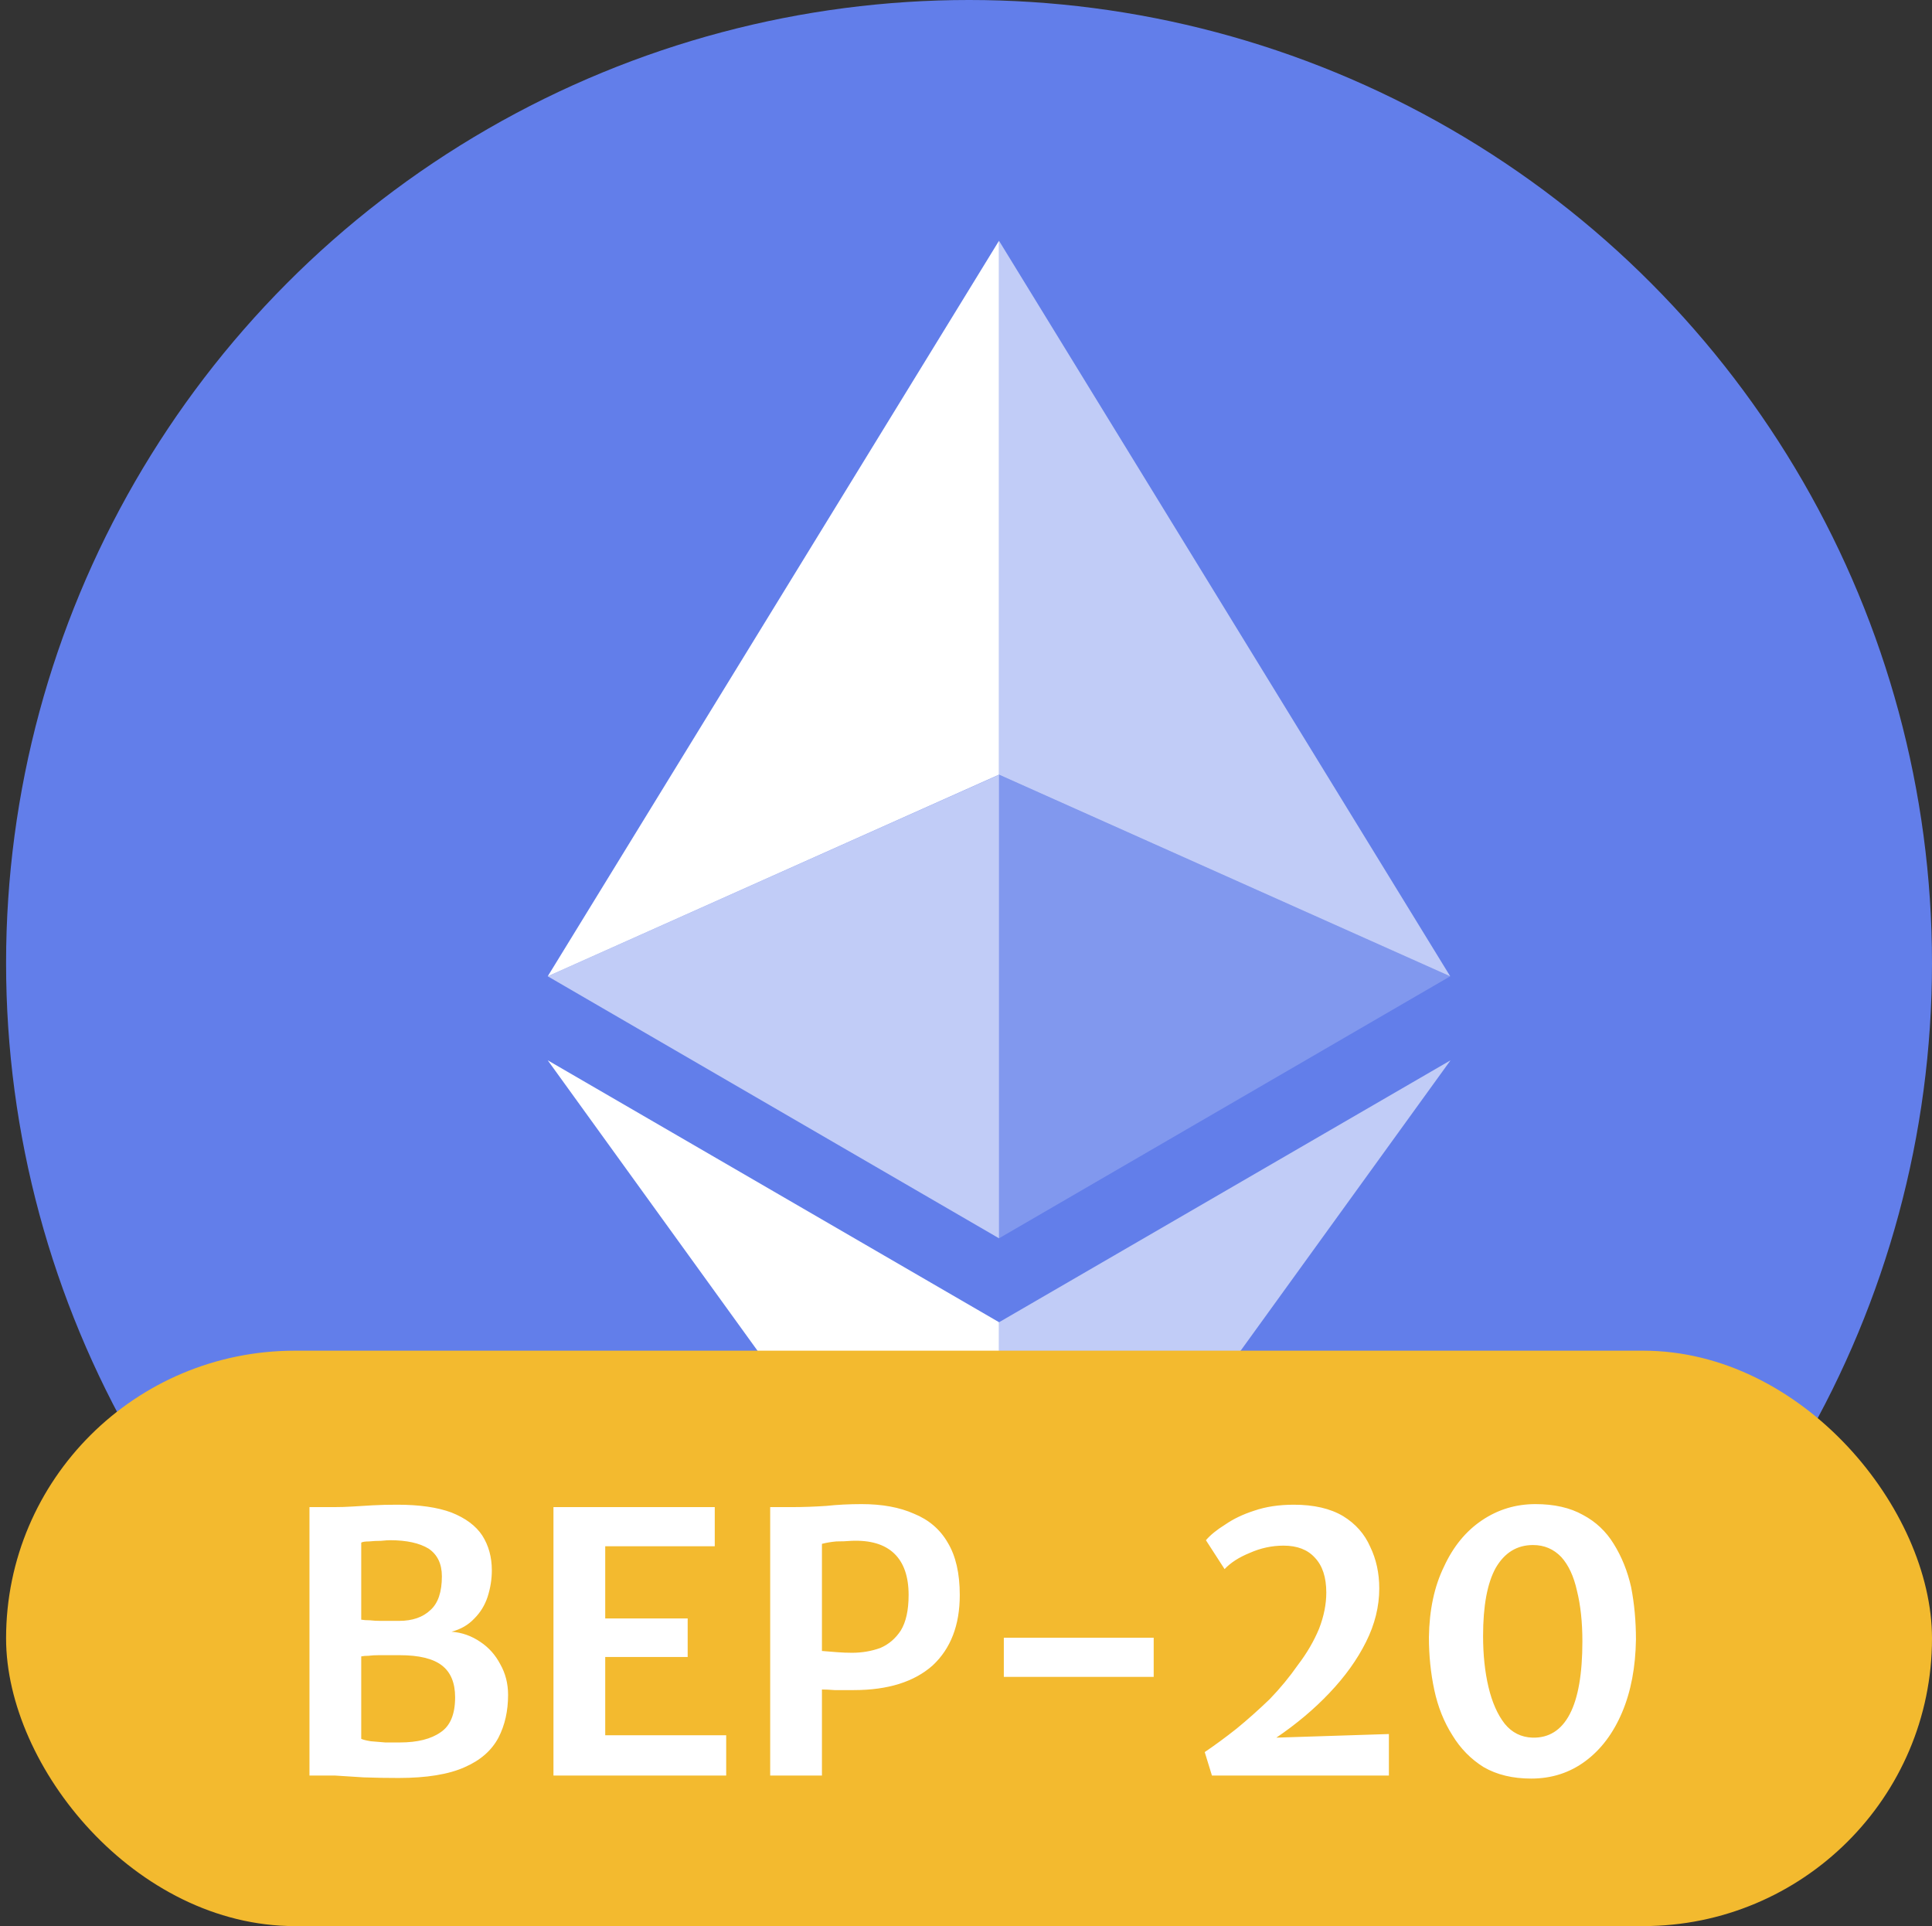 <?xml version="1.0" encoding="utf-8"?>
<svg viewBox="233.899 241.133 32.101 32" xmlns="http://www.w3.org/2000/svg">
  <rect x="233.899" y="241.133" width="32.101" height="32" fill="#333333" stroke="none"/>
  <g fill="none" fill-rule="evenodd" transform="matrix(1, 0, 0, 1, 234, 241.133)">
    <circle cx="16" cy="16" r="16" fill="#627EEA"/>
    <g fill="#FFF" fill-rule="nonzero">
      <path fill-opacity=".602" d="M16.498 4v8.87l7.497 3.35z"/>
      <path d="M16.498 4L9 16.22l7.498-3.35z"/>
      <path fill-opacity=".602" d="M16.498 21.968v6.027L24 17.616z"/>
      <path d="M16.498 27.995v-6.028L9 17.616z"/>
      <path fill-opacity=".2" d="M16.498 20.573l7.497-4.353-7.497-3.348z"/>
      <path fill-opacity=".602" d="M9 16.22l7.498 4.353v-7.701z"/>
    </g>
  </g>
  <rect style="fill: rgb(243, 186, 47);" x="234" y="263.573" width="32" height="9.56" rx="4.8" ry="4.8"/>
  <path d="M 239.471 270.632 L 239.041 270.632 L 239.041 266.172 L 239.451 266.172 C 239.551 266.172 239.655 266.169 239.761 266.162 C 239.861 266.155 239.971 266.149 240.091 266.142 C 240.211 266.135 240.348 266.132 240.501 266.132 C 240.868 266.132 241.168 266.175 241.401 266.262 C 241.635 266.355 241.805 266.482 241.911 266.642 C 242.018 266.809 242.071 267.002 242.071 267.222 C 242.071 267.369 242.048 267.515 242.001 267.662 C 241.955 267.802 241.881 267.922 241.781 268.022 C 241.681 268.129 241.555 268.202 241.401 268.242 C 241.575 268.255 241.735 268.312 241.881 268.412 C 242.021 268.505 242.131 268.629 242.211 268.782 C 242.298 268.935 242.341 269.105 242.341 269.292 C 242.341 269.559 242.288 269.795 242.181 270.002 C 242.068 270.215 241.881 270.379 241.621 270.492 C 241.355 270.612 240.988 270.672 240.521 270.672 C 240.335 270.672 240.141 270.669 239.941 270.662 C 239.741 270.649 239.585 270.639 239.471 270.632 Z M 239.901 266.762 L 239.901 268.042 C 239.941 268.049 239.988 268.052 240.041 268.052 C 240.101 268.059 240.161 268.062 240.221 268.062 C 240.281 268.062 240.338 268.062 240.391 268.062 C 240.445 268.062 240.491 268.062 240.531 268.062 C 240.751 268.062 240.925 268.002 241.051 267.882 C 241.178 267.769 241.241 267.582 241.241 267.322 C 241.241 267.115 241.168 266.962 241.021 266.862 C 240.868 266.769 240.655 266.722 240.381 266.722 C 240.348 266.722 240.298 266.725 240.231 266.732 C 240.165 266.732 240.098 266.735 240.031 266.742 C 239.965 266.742 239.921 266.749 239.901 266.762 Z M 239.901 268.652 L 239.901 270.022 C 239.928 270.035 239.981 270.049 240.061 270.062 C 240.135 270.069 240.215 270.075 240.301 270.082 C 240.395 270.082 240.475 270.082 240.541 270.082 C 240.835 270.082 241.061 270.025 241.221 269.912 C 241.381 269.805 241.461 269.612 241.461 269.332 C 241.461 269.092 241.388 268.915 241.241 268.802 C 241.095 268.689 240.861 268.632 240.541 268.632 C 240.495 268.632 240.441 268.632 240.381 268.632 C 240.321 268.632 240.258 268.632 240.191 268.632 C 240.131 268.632 240.075 268.635 240.021 268.642 C 239.975 268.642 239.935 268.645 239.901 268.652 ZM 245.965 270.632 L 243.095 270.632 L 243.095 266.172 L 245.775 266.172 L 245.775 266.822 L 243.955 266.822 L 243.955 268.022 L 245.325 268.022 L 245.325 268.662 L 243.955 268.662 L 243.955 269.962 L 245.965 269.962 L 245.965 270.632 ZM 247.556 270.632 L 246.696 270.632 L 246.696 266.172 L 247.056 266.172 C 247.242 266.172 247.432 266.165 247.626 266.152 C 247.812 266.132 248.009 266.122 248.216 266.122 C 248.556 266.122 248.846 266.175 249.086 266.282 C 249.332 266.382 249.519 266.542 249.646 266.762 C 249.779 266.982 249.846 267.272 249.846 267.632 C 249.846 268.132 249.696 268.522 249.396 268.802 C 249.089 269.075 248.652 269.212 248.086 269.212 C 247.952 269.212 247.846 269.212 247.766 269.212 C 247.679 269.205 247.609 269.202 247.556 269.202 L 247.556 270.632 Z M 247.556 266.782 L 247.556 268.562 C 247.636 268.569 247.719 268.575 247.806 268.582 C 247.892 268.589 247.976 268.592 248.056 268.592 C 248.222 268.592 248.379 268.565 248.526 268.512 C 248.666 268.452 248.779 268.355 248.866 268.222 C 248.952 268.082 248.996 267.885 248.996 267.632 C 248.996 267.325 248.916 267.095 248.756 266.942 C 248.596 266.789 248.359 266.719 248.046 266.732 C 247.966 266.739 247.882 266.742 247.796 266.742 C 247.716 266.749 247.636 266.762 247.556 266.782 ZM 253.068 268.992 L 250.578 268.992 L 250.578 268.342 L 253.068 268.342 L 253.068 268.992 ZM 256.976 270.632 L 254.036 270.632 L 253.916 270.242 C 254.083 270.129 254.26 269.999 254.446 269.852 C 254.633 269.699 254.816 269.535 254.996 269.362 C 255.17 269.182 255.326 268.992 255.466 268.792 C 255.613 268.599 255.73 268.399 255.816 268.192 C 255.896 267.985 255.936 267.785 255.936 267.592 C 255.936 267.339 255.873 267.145 255.746 267.012 C 255.626 266.879 255.453 266.812 255.226 266.812 C 255.033 266.812 254.846 266.852 254.666 266.932 C 254.486 267.005 254.346 267.095 254.246 267.202 L 253.936 266.722 C 254.01 266.635 254.116 266.549 254.256 266.462 C 254.39 266.369 254.55 266.292 254.736 266.232 C 254.93 266.165 255.15 266.132 255.396 266.132 C 255.73 266.132 256.003 266.195 256.216 266.322 C 256.423 266.449 256.573 266.619 256.666 266.832 C 256.766 267.039 256.816 267.269 256.816 267.522 C 256.816 267.822 256.743 268.119 256.596 268.412 C 256.45 268.705 256.246 268.989 255.986 269.262 C 255.733 269.529 255.44 269.775 255.106 270.002 L 256.976 269.942 L 256.976 270.632 ZM 259.341 270.682 C 259.034 270.682 258.771 270.619 258.551 270.492 C 258.338 270.359 258.164 270.182 258.031 269.962 C 257.891 269.742 257.791 269.492 257.731 269.212 C 257.671 268.932 257.641 268.639 257.641 268.332 C 257.648 267.879 257.731 267.489 257.891 267.162 C 258.044 266.829 258.254 266.572 258.521 266.392 C 258.788 266.212 259.084 266.122 259.411 266.122 C 259.724 266.122 259.988 266.182 260.201 266.302 C 260.414 266.415 260.584 266.575 260.711 266.782 C 260.844 266.995 260.941 267.235 261.001 267.502 C 261.054 267.775 261.081 268.065 261.081 268.372 C 261.074 268.832 260.998 269.235 260.851 269.582 C 260.704 269.929 260.501 270.199 260.241 270.392 C 259.981 270.585 259.681 270.682 259.341 270.682 Z M 259.361 270.002 C 259.634 270.009 259.841 269.879 259.981 269.612 C 260.121 269.345 260.191 268.942 260.191 268.402 C 260.191 268.082 260.161 267.802 260.101 267.562 C 260.048 267.322 259.961 267.135 259.841 267.002 C 259.714 266.869 259.558 266.802 259.371 266.802 C 259.104 266.802 258.898 266.929 258.751 267.182 C 258.611 267.435 258.541 267.812 258.541 268.312 C 258.541 268.625 258.571 268.909 258.631 269.162 C 258.691 269.415 258.781 269.619 258.901 269.772 C 259.021 269.919 259.174 269.995 259.361 270.002 Z" transform="matrix(1, 0, 0, 1, 0, 0)" style="fill: rgb(255, 255, 255); paint-order: fill; text-transform: uppercase; white-space: pre;"/>
</svg>